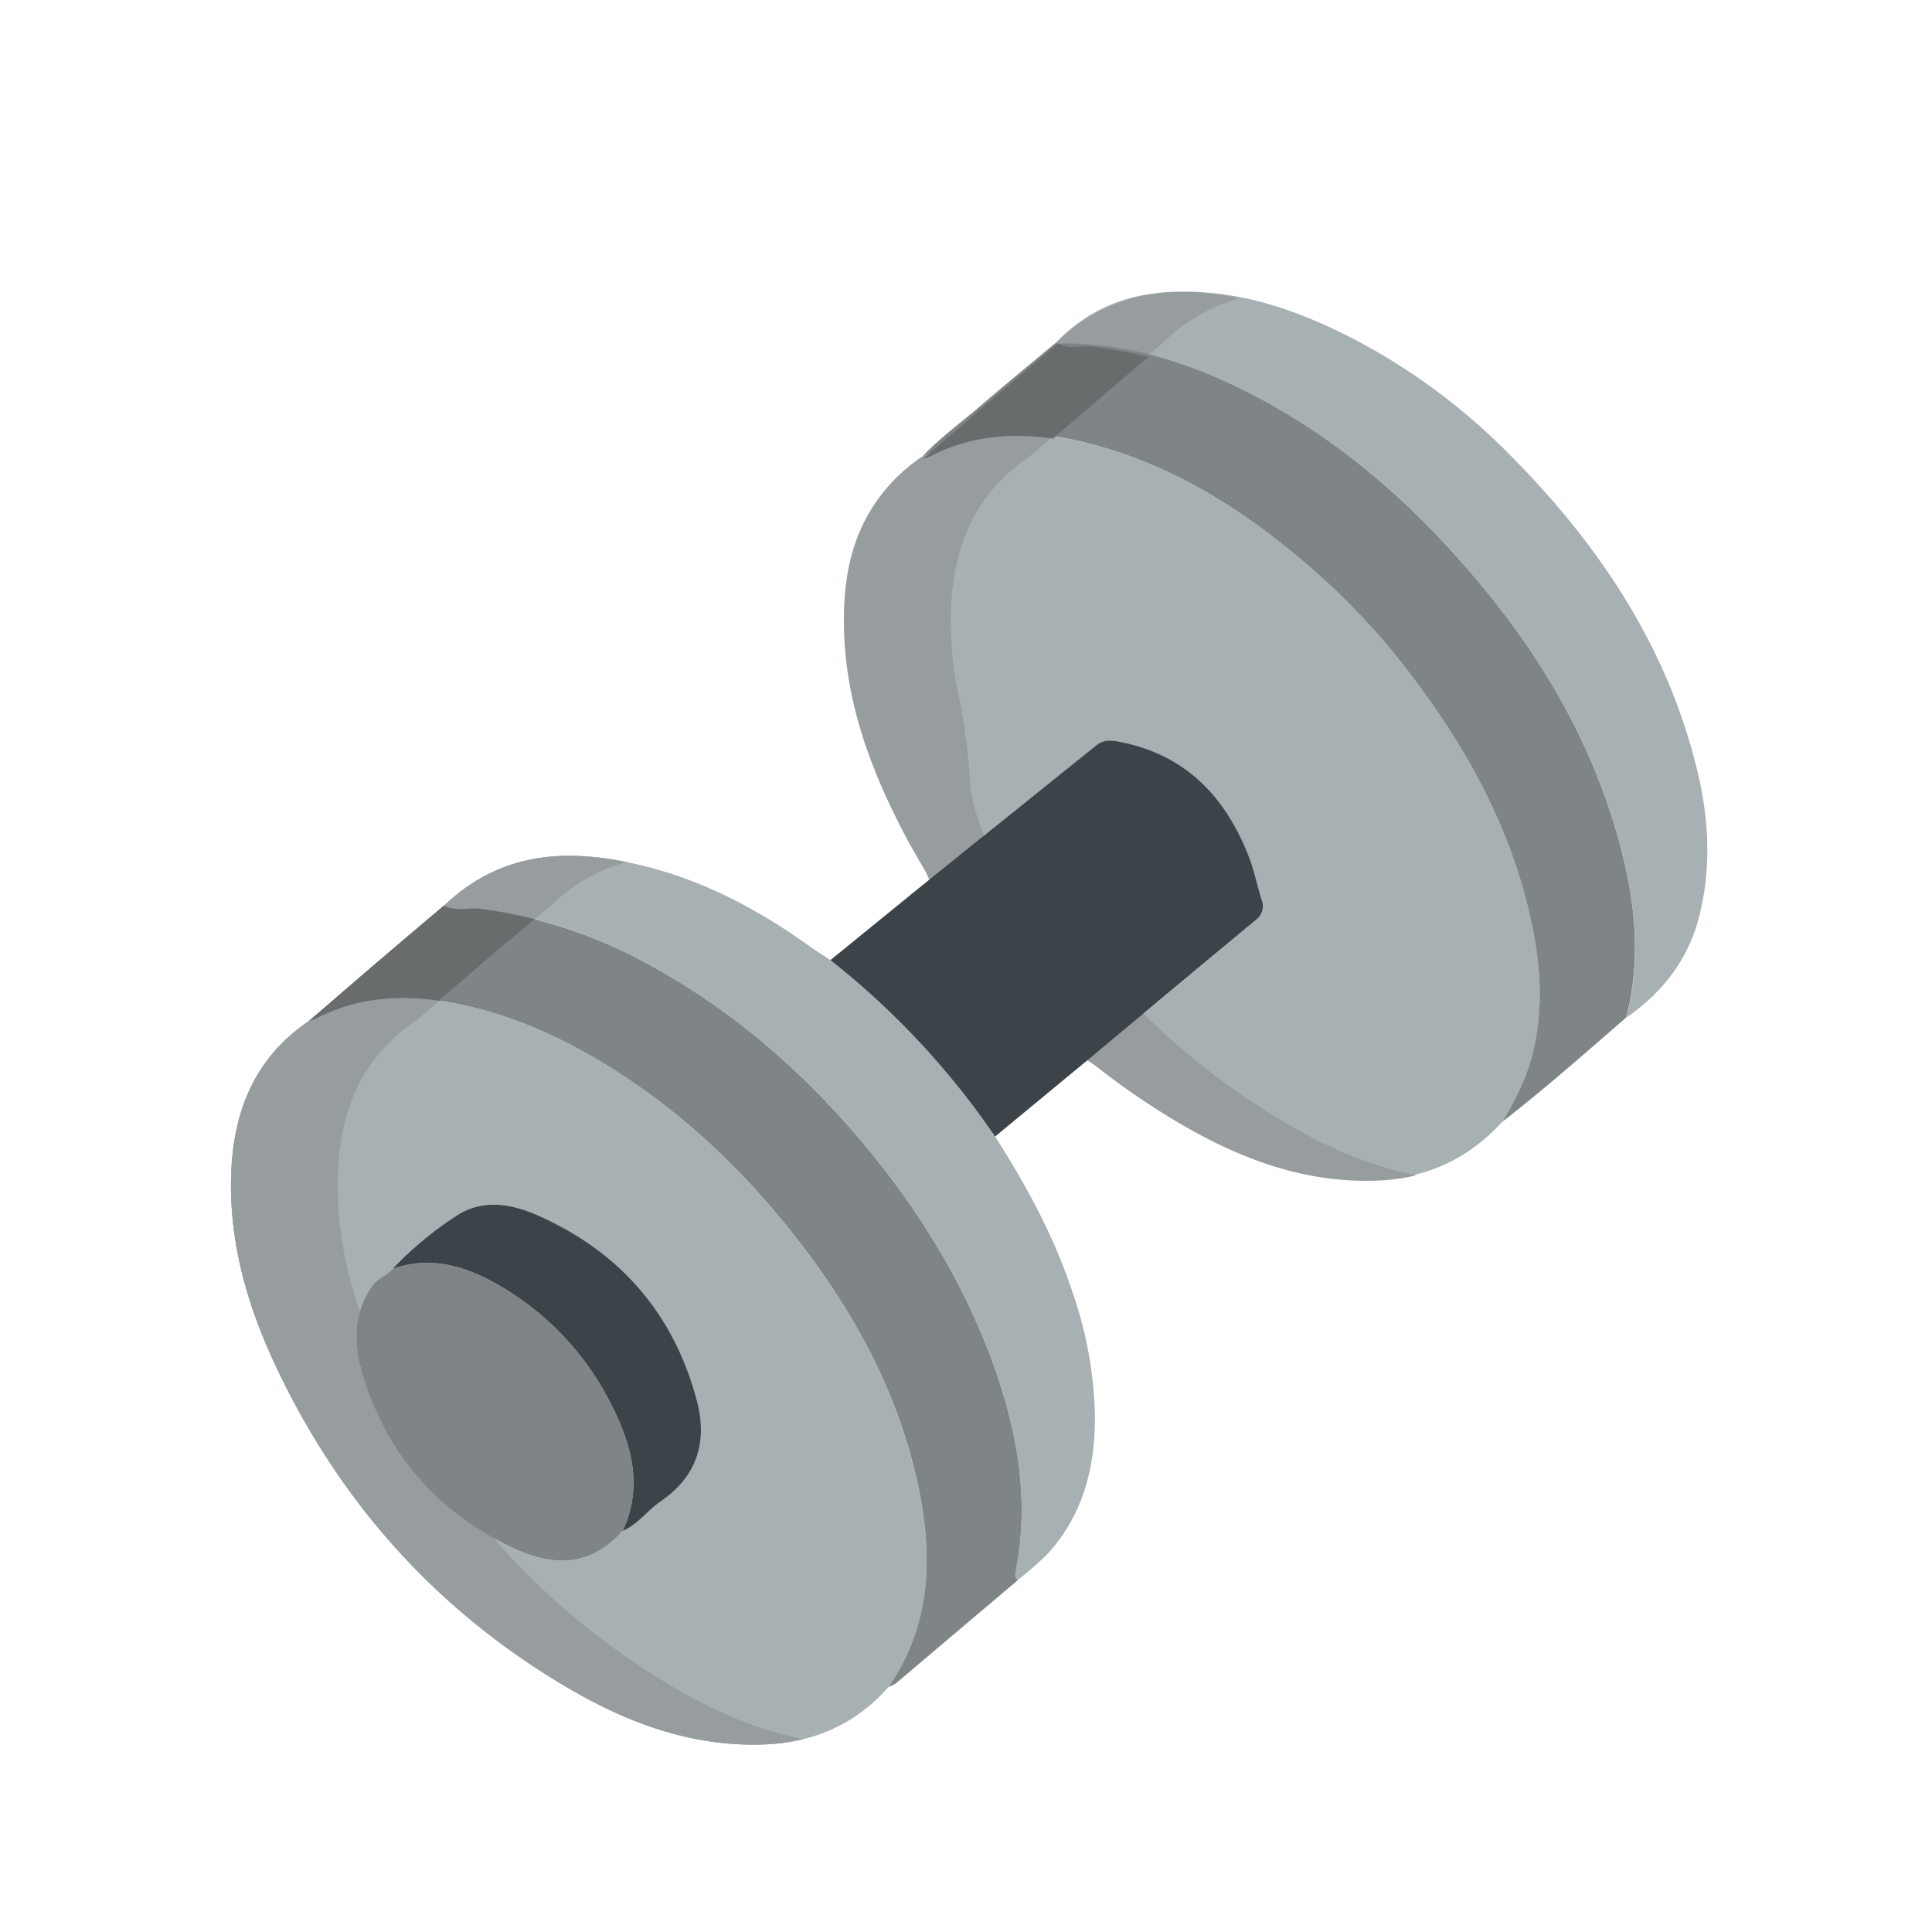 <svg xmlns="http://www.w3.org/2000/svg" viewBox="0 0 500 500"><defs><style>.cls-1{fill:#a7b0b3;}.cls-2{fill:#979c9e;}.cls-3{fill:#696c6d;}.cls-4{fill:#7f8587;}.cls-5{fill:#3d4449;}</style></defs><g id="Layer_4" data-name="Layer 4"><path class="cls-1" d="M420.88,263.38c4.14-15.84,2.2-31.42-2.15-46.84-6.49-23-18-43.53-32.84-62-18.26-22.74-39.66-41.95-66.3-54.66-14.71-7-30.07-11.38-46.55-10.94,7.94-8.49,17.89-12.72,29.34-13.36,18.07-1,34.38,4.88,50,13.24a161.39,161.39,0,0,1,38.23,28.75c22.84,22.93,40.52,49.15,48.44,81,3.17,12.75,4,25.61.7,38.58C436.88,248.43,430.25,256.85,420.88,263.38Z"/><path class="cls-1" d="M388.79,290.32c-14.2,15.49-32,17.37-51.17,13.14C317.34,299,300,288.54,283.85,276a23.39,23.39,0,0,0-2.49-1.53q21.76-18.13,43.54-36.26a4.42,4.42,0,0,0,1.65-5.23c-1.2-3.76-2-7.69-3.39-11.36-5.89-15.08-15.87-25.81-32.27-29.38-2.38-.52-4.93-1.12-7.12.64q-21.67,17.4-43.31,34.83c-1.32-3.64-3.68-6.72-5.48-10.1-8.13-15.2-14.36-31.13-16-48.37-1.38-14.12-.46-28.09,8.37-40.23a45,45,0,0,1,11.5-11c12.85-6.43,26.21-7.11,40.05-3.93,25.47,5.84,46.24,19.88,65.1,37.17a186,186,0,0,1,24.69,28.22c12.05,16.62,21.5,34.49,26.57,54.48,3.12,12.33,4.56,24.78,1.76,37.43C395.46,278.24,392.34,284.35,388.79,290.32Z"/><path class="cls-2" d="M295.86,262.28a163.39,163.39,0,0,0-17.92-15.53c-12-8.88-20.51-20.95-25.25-36.14A37.8,37.8,0,0,1,251,202a147.7,147.7,0,0,0-2.72-21.08,91.48,91.48,0,0,1-2.19-22.75c.52-16.34,6-30.28,20.13-39.82,6.61-5.67,13.2-11.37,19.82-17,5-4.31,10.12-8.58,15.18-12.87A44.74,44.74,0,0,1,320.79,77.2c-17-3.46-33.25-2.07-47.2,11.26-5.06,4.29-10.13,8.56-15.18,12.87-6.62,5.65-13.21,11.35-19.81,17-14.1,9.54-19.62,23.48-20.14,39.82-.56,17.5,4.22,33.92,11.57,49.52,16.46,34.93,41.15,62.69,74.37,82.52,15.83,9.45,32.76,16,51.69,15.36a50.36,50.36,0,0,0,10.44-1.39c-12.23-2.36-23.65-7.46-34.55-14A187.2,187.2,0,0,1,295.86,262.28Z"/><path class="cls-2" d="M421.59,262.48a1.52,1.52,0,0,1-.19-.58A1.52,1.52,0,0,0,421.59,262.48Z"/><path class="cls-2" d="M127.76,398.05c-16.56-9.13-27.93-23-33.71-41.55-1.78-5.7-2.53-11.53-.89-17.14a97.94,97.94,0,0,1-5.75-35.3c.52-16.34,6-30.28,20.14-39.82q9.9-8.51,19.81-17c5-4.31,10.12-8.58,15.18-12.87a44.9,44.9,0,0,1,19.61-11.26c-17-3.46-33.25-2.07-47.19,11.26-5.06,4.29-10.14,8.56-15.18,12.87q-9.93,8.49-19.82,17c-14.1,9.54-19.61,23.48-20.13,39.82-.56,17.51,4.22,33.92,11.56,49.52,16.46,34.93,41.15,62.7,74.37,82.52,15.83,9.46,32.77,16,51.7,15.36a50.35,50.35,0,0,0,10.43-1.39c-12.23-2.35-23.65-7.46-34.54-14A185.94,185.94,0,0,1,127.76,398.05Z"/><path class="cls-2" d="M263,408.37a1.65,1.65,0,0,1-.19-.58A1.65,1.65,0,0,0,263,408.37Z"/><path class="cls-3" d="M138.37,237.88a119.24,119.24,0,0,0-14-2.68c-3.14-.41-6.42.81-9.44-.85l-7.6,6.43q-3.8,3.21-7.58,6.44-5,4.25-9.91,8.51L80,264.24A14.23,14.23,0,0,0,82,263.5c10.06-5.19,20.74-6.08,31.63-4.51q6.84-5.9,13.69-11.77C131,244.09,134.7,241,138.37,237.88Z"/><path class="cls-4" d="M388.79,290.32c3.55-6,6.67-12.08,8.19-19,2.8-12.65,1.36-25.1-1.76-37.43-5.07-20-14.52-37.86-26.57-54.48A186,186,0,0,0,344,151.23c-18.86-17.29-39.63-31.33-65.1-37.17-13.84-3.18-27.2-2.5-40.05,3.93,4.53-4.77,9.86-8.63,14.84-12.89C260,99.62,266.57,94.3,273,88.91c16.48-.44,31.84,3.92,46.55,10.94,26.64,12.71,48,31.92,66.3,54.66,14.85,18.5,26.35,39,32.84,62,4.35,15.42,6.29,31,2.15,46.84C410.29,272.49,399.84,281.76,388.79,290.32Z"/><path class="cls-1" d="M229.93,436.6c-8.61,9.79-19.56,14.46-32.47,14.86-18.93.6-35.87-5.9-51.7-15.36-33.22-19.82-57.91-47.59-74.37-82.52-7.34-15.6-12.12-32-11.56-49.52.52-16.34,6-30.28,20.13-39.82A14.23,14.23,0,0,0,82,263.5c10.46-5.39,21.59-6.16,32.91-4.32,15.9,2.57,30.31,9.08,43.84,17.62,17.46,11,32.32,25,45.23,41,16.12,20,28.49,42,33.73,67.48C241.45,403.27,241,420.77,229.93,436.6ZM101.56,328.41c-1.57,1.74-3.92,2.45-5.34,4.52-5.15,7.5-4.64,15.65-2.17,23.57,6.4,20.52,19.61,35.35,39.17,44.32,11.53,5.3,20.45,3.69,27.92-4.58,3.94-1.72,6.42-5.32,9.83-7.66,9.77-6.69,12.18-15.87,9.23-26.69-6-22.2-19.91-37.95-40.81-47.26-6.59-2.94-13.95-4.46-20.75-.32A90.71,90.71,0,0,0,101.56,328.41Z"/><path class="cls-4" d="M229.93,436.6c11-15.83,11.52-33.33,7.82-51.32-5.24-25.44-17.61-47.44-33.73-67.48-12.91-16-27.77-30-45.23-41-13.53-8.54-27.94-15.05-43.84-17.62-11.32-1.84-22.45-1.07-32.91,4.32a14.23,14.23,0,0,1-2.08.74q9.9-8.51,19.82-17c5-4.31,10.12-8.58,15.18-12.87,3,1.66,6.3.44,9.44.85a123.9,123.9,0,0,1,43.77,14.51c22.63,12.39,41.48,29.17,57.64,49.07,13.12,16.18,23.78,33.85,31,53.5,6.43,17.59,9.75,35.52,6.11,54.24-.17.88-.32,1.73.54,2.37q-15.78,13.35-31.56,26.7A10.08,10.08,0,0,1,229.93,436.6Z"/><path class="cls-1" d="M263.42,408.89c-.86-.64-.71-1.49-.54-2.37,3.64-18.72.32-36.65-6.11-54.24-7.18-19.65-17.84-37.32-31-53.5-16.16-19.9-35-36.68-57.64-49.07A123.9,123.9,0,0,0,124.4,235.2c-3.14-.41-6.42.81-9.44-.85,15.58-14.89,34-14.88,53.21-9.85,15.18,4,28.78,11.37,41.48,20.47,1.72,1.22,3.5,2.34,5.25,3.51a205.86,205.86,0,0,1,42.62,45.66C265.79,307,273,320.4,277.76,335a102.79,102.79,0,0,1,5.6,31.29c.11,13.3-3,25.86-12.39,36A91.67,91.67,0,0,1,263.42,408.89Z"/><path class="cls-2" d="M127.76,398.05c-16.56-9.13-27.93-23-33.71-41.55-1.78-5.7-2.53-11.53-.89-17.14a97.94,97.94,0,0,1-5.75-35.3c.52-16.34,6-30.28,20.14-39.82q9.9-8.51,19.81-17c5-4.31,10.12-8.58,15.18-12.87a44.9,44.9,0,0,1,19.61-11.26c-17-3.46-33.25-2.07-47.19,11.26-5.06,4.29-10.14,8.56-15.18,12.87q-9.93,8.49-19.82,17c-14.1,9.54-19.61,23.48-20.13,39.82-.56,17.51,4.22,33.92,11.56,49.52,16.46,34.93,41.15,62.7,74.37,82.52,15.83,9.46,32.77,16,51.7,15.36a50.35,50.35,0,0,0,10.43-1.39c-12.23-2.35-23.65-7.46-34.54-14A185.94,185.94,0,0,1,127.76,398.05Z"/><path class="cls-2" d="M263,408.37a1.65,1.65,0,0,1-.19-.58A1.65,1.65,0,0,0,263,408.37Z"/><path class="cls-3" d="M138.37,237.88a119.24,119.24,0,0,0-14-2.68c-3.14-.41-6.42.81-9.44-.85l-7.6,6.43q-3.8,3.21-7.58,6.44-5,4.25-9.91,8.51L80,264.24A14.23,14.23,0,0,0,82,263.5c10.06-5.19,20.74-6.08,31.63-4.51q6.84-5.9,13.69-11.77C131,244.09,134.7,241,138.37,237.88Z"/><path class="cls-5" d="M257.52,294.14a205.86,205.86,0,0,0-42.62-45.66l25.56-20.8q21.66-17.42,43.31-34.83c2.19-1.76,4.74-1.16,7.12-.64,16.4,3.57,26.38,14.3,32.27,29.38,1.43,3.67,2.19,7.6,3.39,11.36a4.42,4.42,0,0,1-1.65,5.23q-21.79,18.1-43.54,36.26Z"/><path class="cls-4" d="M161.14,396.24c-7.47,8.27-16.39,9.88-27.92,4.58-19.56-9-32.77-23.8-39.17-44.32-2.47-7.92-3-16.07,2.17-23.57,1.42-2.07,3.77-2.78,5.34-4.52,10-3.55,19.11-.7,27.7,4.3a73.25,73.25,0,0,1,28.24,29.46C163.19,372.92,166.74,384.16,161.14,396.24Z"/><path class="cls-5" d="M161.14,396.24c5.6-12.08,2.05-23.32-3.64-34.07a73.25,73.25,0,0,0-28.24-29.46c-8.59-5-17.7-7.85-27.7-4.3a90.71,90.71,0,0,1,17.08-14.1c6.8-4.14,14.16-2.62,20.75.32,20.9,9.31,34.77,25.06,40.81,47.26,3,10.82.54,20-9.23,26.69C167.56,390.92,165.08,394.52,161.14,396.24Z"/><path class="cls-3" d="M297.24,92.4a119.79,119.79,0,0,0-14-2.67c-3.14-.41-6.42.81-9.44-.85l-7.6,6.42-7.58,6.44q-5,4.24-9.91,8.52l-9.91,8.51a16.16,16.16,0,0,0,2.09-.74c10.05-5.2,20.74-6.09,31.62-4.52,4.56-3.92,9.12-7.86,13.7-11.77Q291.71,97.06,297.24,92.4Z"/></g></svg>